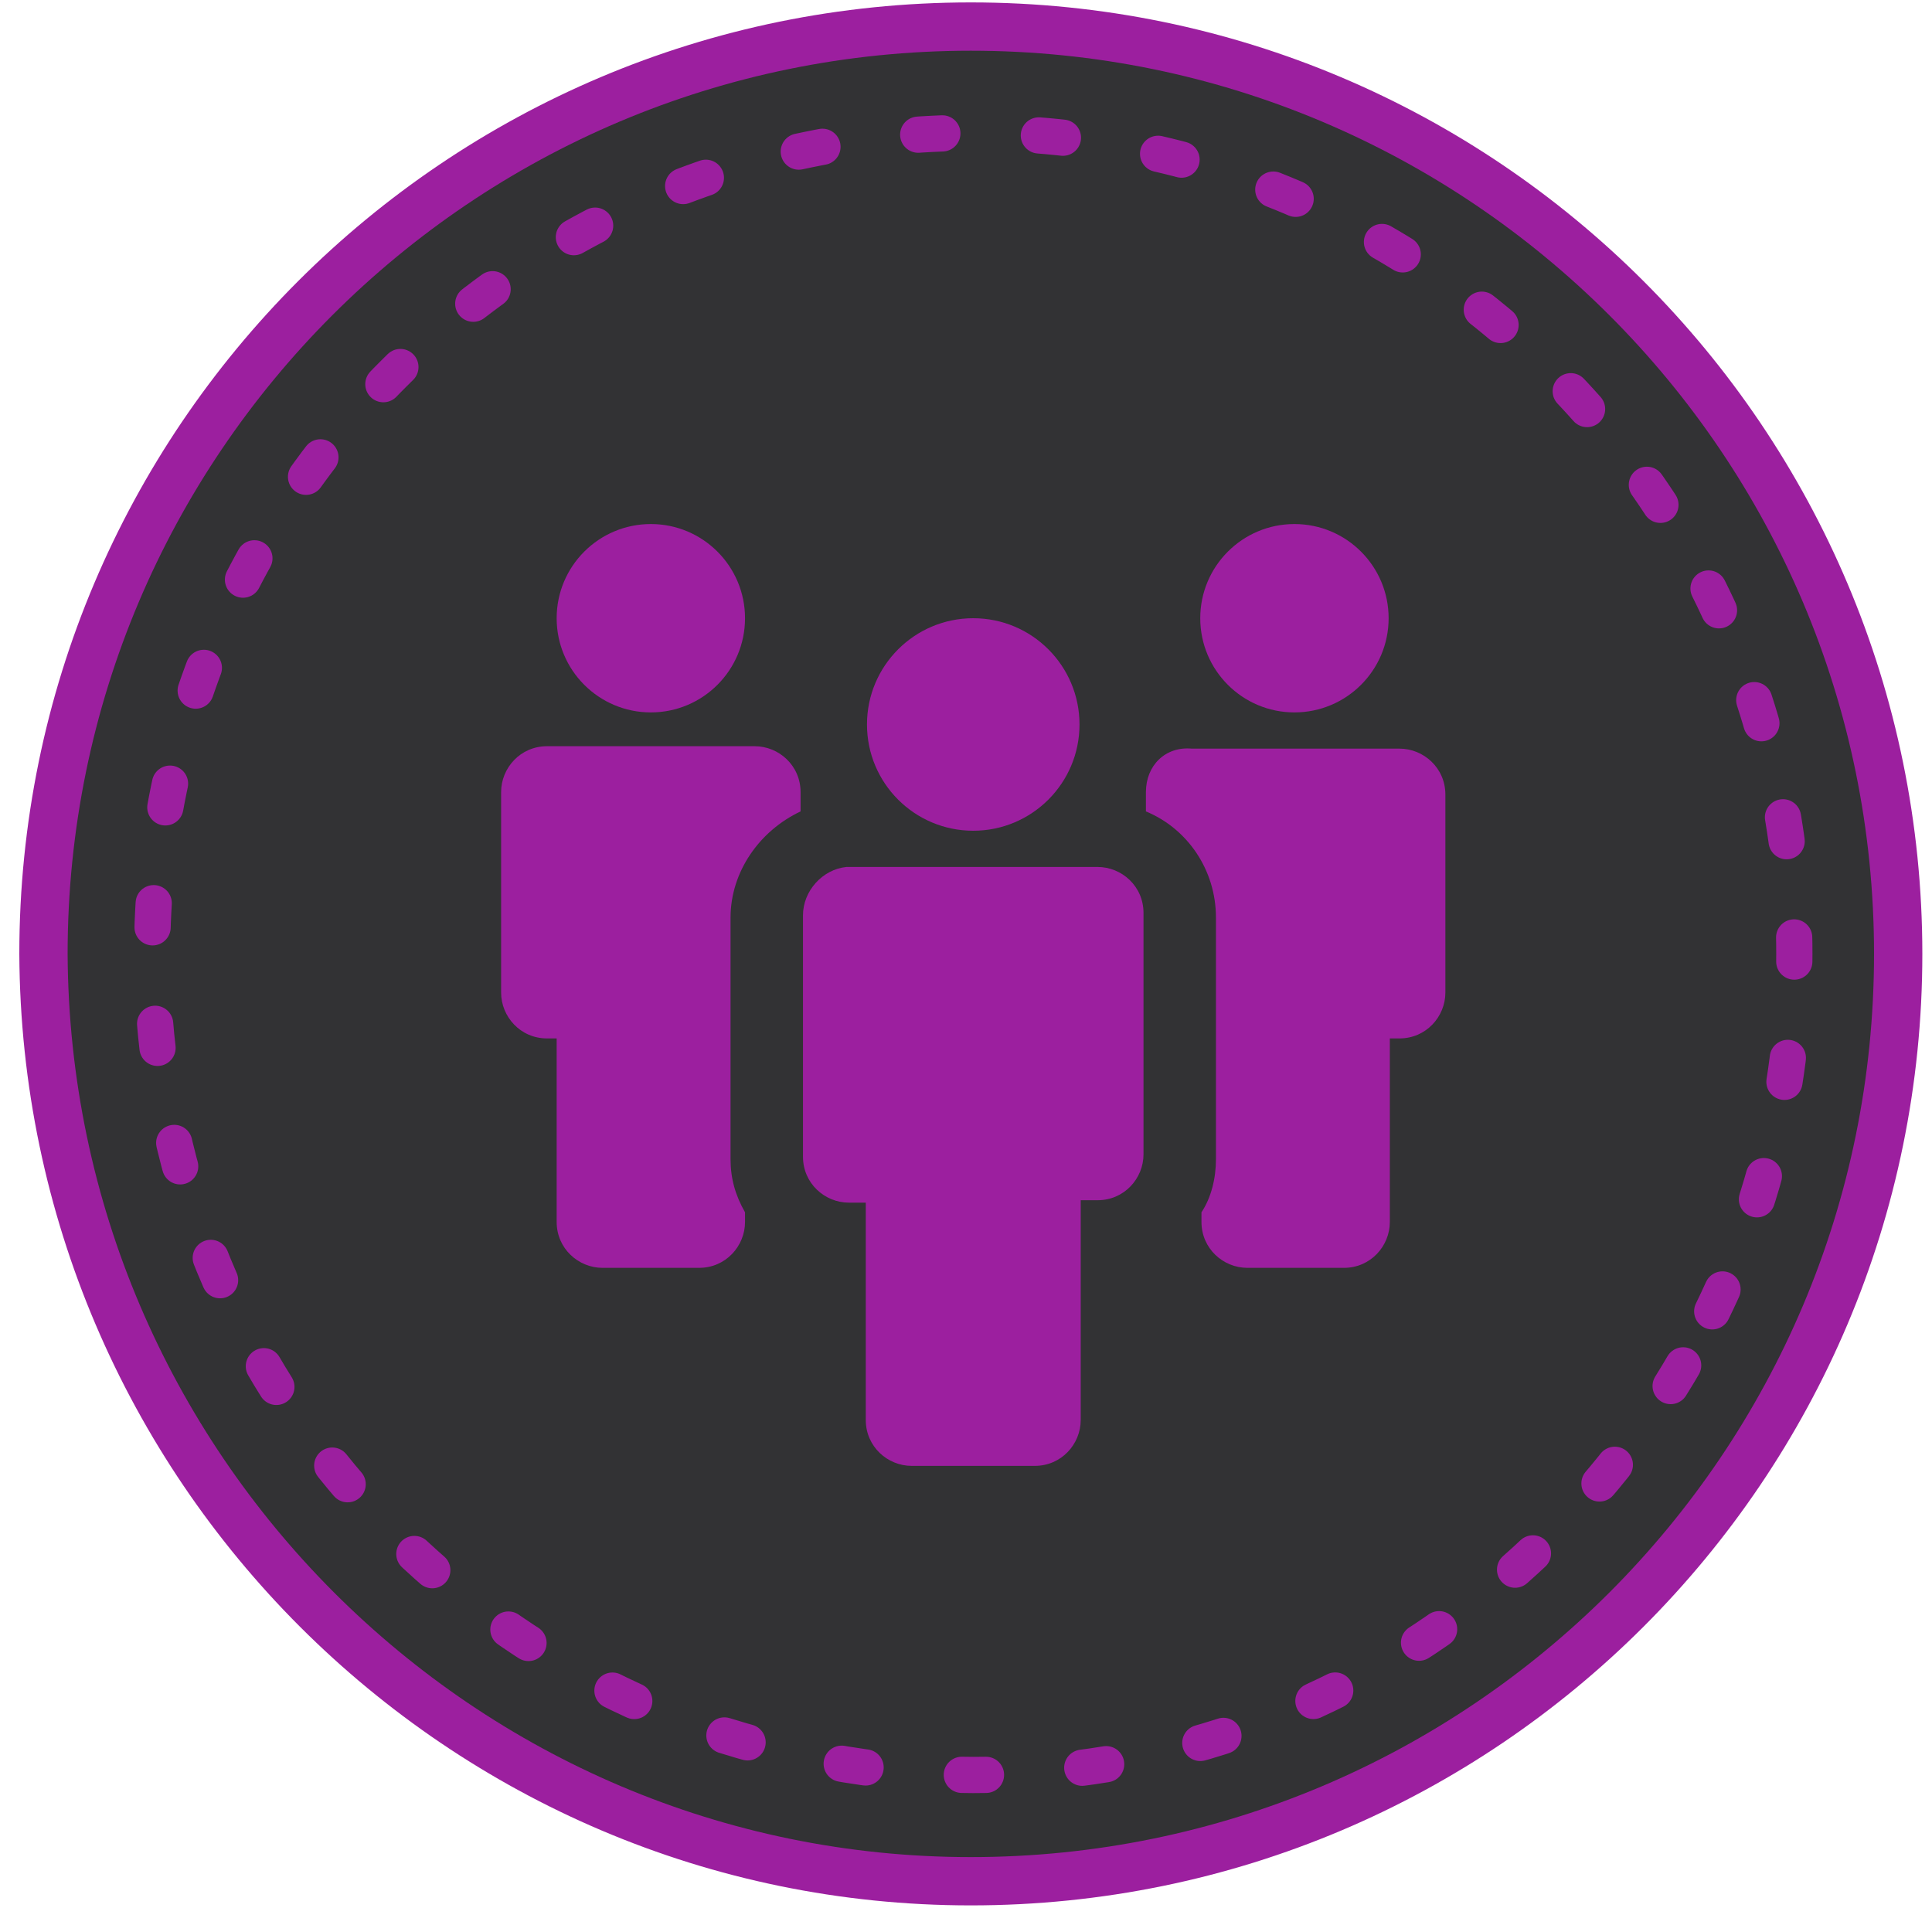 <?xml version="1.0" encoding="UTF-8"?>
<svg width="80px" height="79px" viewBox="0 0 80 79" version="1.1" xmlns="http://www.w3.org/2000/svg" xmlns:xlink="http://www.w3.org/1999/xlink">
    <!-- Generator: Sketch 54.1 (76490) - https://sketchapp.com -->
    <title>agency</title>
    <desc>Created with Sketch.</desc>
    <g id="Page-1" stroke="none" stroke-width="1" fill="none" fill-rule="evenodd">
        <g id="icons2" transform="translate(-744, -370)">
            <g id="Details-2" transform="translate(183, -222)">
                <g id="details-copy-4" transform="translate(20, 520)">
                    <g id="agency" transform="translate(542, 73)">
                        <path d="M77.6,38.5 C77.6,17.3 60.4,0.1 39.2,0.1 C18,0.1 0.8,17.3 0.8,38.5 C0.8,59.7 18,76.9 39.2,76.9 C60.4,76.9 77.6,59.7 77.6,38.5 Z" id="Fill-1_10_" fill="#323234" fill-rule="nonzero"></path>
                        <path d="M39.2,76.9 C60.4,76.9 77.6,59.7 77.6,38.5 C77.6,17.3 60.4,0.1 39.2,0.1 C18,0.1 0.8,17.3 0.8,38.5 C0.9,59.7 18.1,76.9 39.2,76.9 L39.2,76.9 Z" id="Stroke-3_9_" stroke="#9C1F9F" stroke-width="2"></path>
                        <path d="M69.9,53.3 C72.1,48.8 73.3,43.8 73.3,38.5 C73.3,19.7 58,4.5 39.3,4.5 C20.6,4.5 5.3,19.8 5.3,38.5 C5.3,53.1 14.6,65.6 27.6,70.4 C31.3,71.7 35.2,72.5 39.3,72.5 C52.7,72.5 64.3,64.7 69.9,53.3 Z" id="Stroke-6_9_" stroke="#9C1F9F" stroke-width="1.5" stroke-linecap="round" stroke-linejoin="round" stroke-dasharray="1,4"></path>
                        <g id="Group" transform="translate(19, 20)" fill="#9C1F9F" fill-rule="nonzero">
                            <circle id="Oval" cx="6.95" cy="4.6" r="3.9"></circle>
                            <path d="M2.65,22 L3.05,22 L3.05,29.6 C3.05,30.7 3.95,31.5 4.95,31.5 L8.95,31.5 C10.05,31.5 10.85,30.6 10.85,29.6 L10.85,29.2 C10.45,28.5 10.25,27.8 10.25,27 L10.25,17 C10.25,15.1 11.45,13.4 13.15,12.6 L13.15,11.8 C13.15,10.7 12.25,9.9 11.25,9.9 L2.65,9.9 C1.55,9.9 0.75,10.8 0.75,11.8 L0.75,20.1 C0.75,21.1 1.55,22 2.65,22 Z" id="Shape"></path>
                            <circle id="Oval" cx="33.6" cy="4.6" r="3.9"></circle>
                            <path d="M27.45,11.8 L27.45,12.6 C29.15,13.3 30.35,15 30.35,17 L30.35,27 C30.35,27.8 30.15,28.6 29.75,29.2 L29.75,29.6 C29.75,30.7 30.65,31.5 31.65,31.5 L35.65,31.5 C36.75,31.5 37.55,30.6 37.55,29.6 L37.55,22 L37.95,22 C39.05,22 39.85,21.1 39.85,20.1 L39.85,11.9 C39.85,10.8 38.95,10 37.95,10 L29.35,10 C28.25,9.9 27.45,10.7 27.45,11.8 Z" id="Shape"></path>
                            <path d="M13.25,16.9 L13.25,16.9 L13.25,20 L13.25,26.9 C13.25,28 14.15,28.8 15.15,28.8 L15.85,28.8 L15.85,37.8 C15.85,38.9 16.75,39.7 17.75,39.7 L22.85,39.7 C23.95,39.7 24.75,38.8 24.75,37.8 L24.75,28.7 L25.45,28.7 C26.55,28.7 27.35,27.8 27.35,26.8 L27.35,19.9 L27.35,16.8 L27.35,16.8 C27.35,15.7 26.45,14.9 25.45,14.9 L15.05,14.9 C14.05,15 13.25,15.9 13.25,16.9 Z" id="Shape"></path>
                            <circle id="Oval" cx="20.3" cy="9" r="4.4"></circle>
                        </g>
                    </g>
                </g>
            </g>
        </g>
    </g>
</svg>